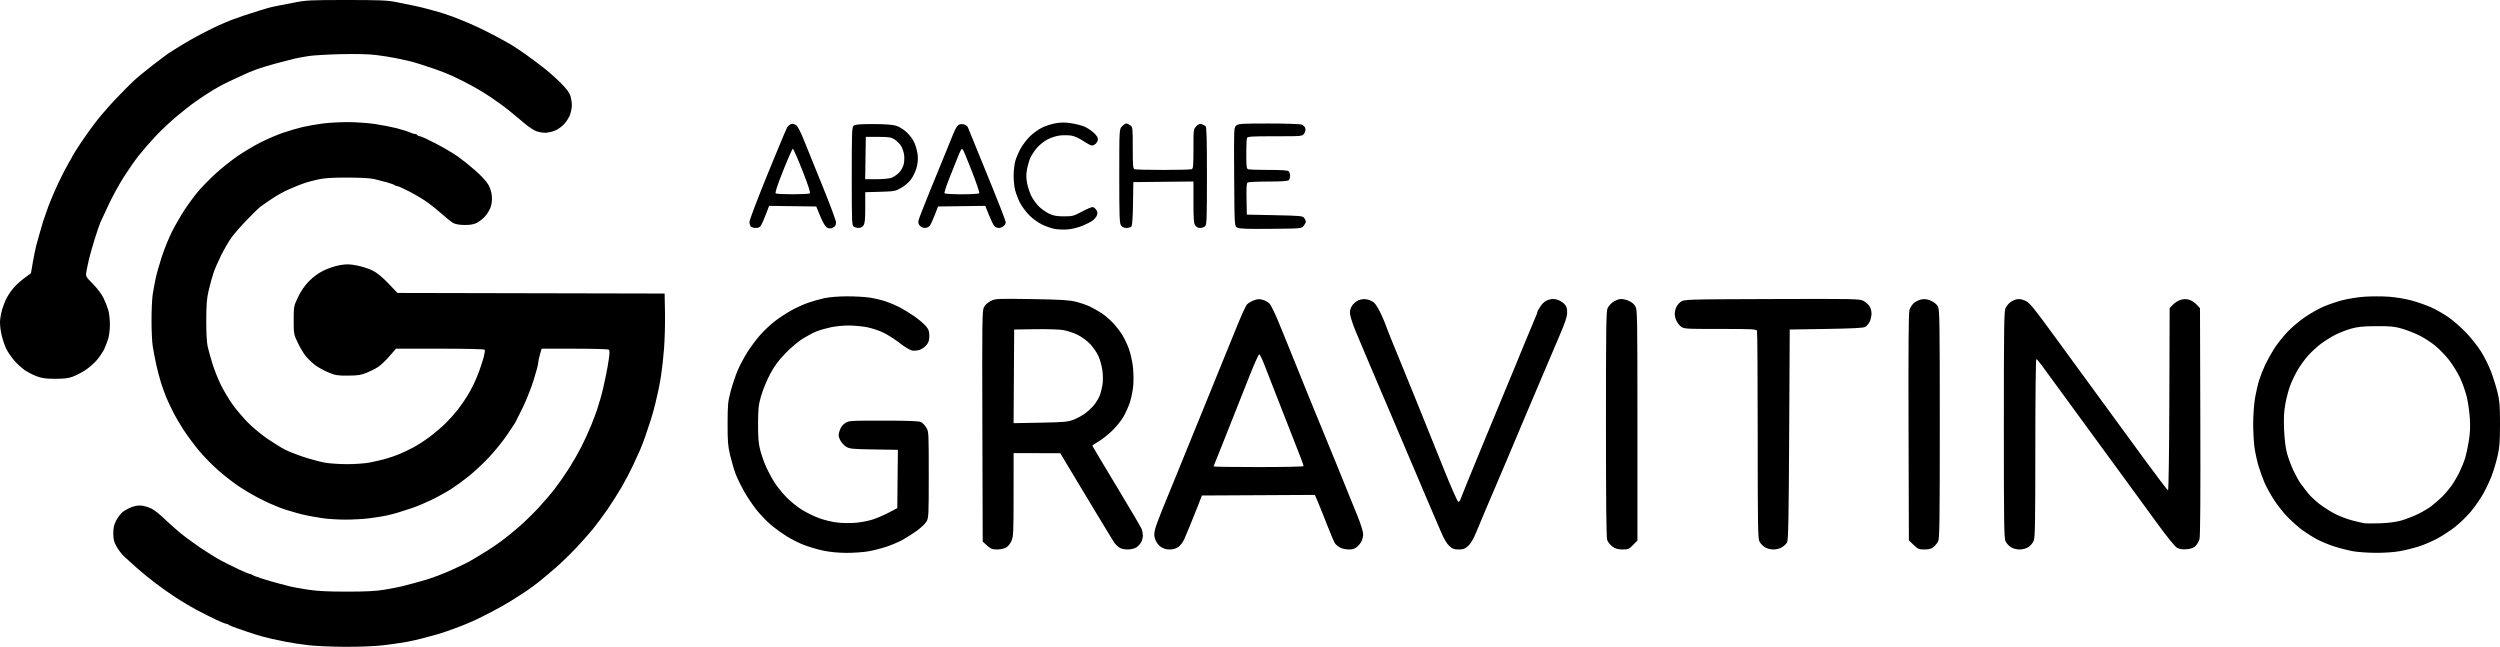 <svg width="831" height="215" viewBox="0 0 831 215" fill="none" xmlns="http://www.w3.org/2000/svg">
<path d="M102.481 214.471C100.221 214.205 96.942 213.704 95.196 213.359C93.449 213.014 91.347 212.581 90.525 212.397C89.703 212.214 88.19 211.837 87.163 211.56C86.135 211.283 83.866 210.572 82.119 209.98C80.372 209.388 78.316 208.671 77.549 208.386C76.782 208.101 76.04 207.749 75.899 207.603C75.758 207.458 75.431 207.339 75.172 207.339C74.913 207.339 73.386 206.717 71.778 205.958C70.171 205.198 67.389 203.806 65.596 202.864C63.803 201.923 60.693 200.086 58.684 198.784C56.675 197.481 53.511 195.253 51.652 193.833C49.793 192.414 47.019 190.144 45.487 188.79C43.956 187.436 42.053 185.717 41.259 184.97C40.466 184.222 39.332 182.743 38.741 181.682C37.867 180.113 37.665 179.294 37.662 177.297C37.66 175.363 37.87 174.44 38.653 172.955C39.2 171.917 40.167 170.663 40.801 170.168C41.436 169.673 42.752 168.956 43.726 168.575C44.887 168.122 46.064 167.95 47.148 168.076C48.056 168.182 49.529 168.643 50.421 169.1C51.313 169.558 53.131 170.987 54.461 172.276C55.791 173.565 58.145 175.674 59.692 176.963C61.239 178.251 64.354 180.556 66.614 182.083C68.874 183.611 71.901 185.487 73.339 186.253C74.778 187.018 77.435 188.343 79.246 189.197C81.056 190.05 82.746 190.748 83.001 190.748C83.255 190.748 83.624 190.897 83.819 191.078C84.014 191.26 85.603 191.857 87.35 192.407C89.096 192.956 91.618 193.686 92.954 194.029C94.29 194.372 95.971 194.805 96.69 194.99C97.409 195.175 99.931 195.627 102.294 195.994C105.447 196.484 108.928 196.66 115.371 196.656C121.84 196.652 125.134 196.48 127.887 196.002C129.942 195.646 132.464 195.158 133.491 194.919C134.519 194.679 136.536 194.149 137.975 193.741C139.413 193.332 141.094 192.856 141.711 192.682C142.327 192.508 144.043 191.917 145.523 191.368C147.004 190.819 149.358 189.832 150.754 189.175C152.15 188.518 153.881 187.7 154.601 187.358C155.32 187.016 156.749 186.228 157.776 185.607C158.804 184.986 160.653 183.858 161.886 183.101C163.119 182.344 165.305 180.854 166.743 179.791C168.181 178.727 170.787 176.613 172.534 175.093C174.281 173.573 177.146 170.787 178.901 168.903C180.656 167.019 183.161 164.088 184.468 162.39C185.774 160.693 187.888 157.654 189.165 155.639C190.442 153.623 192.281 150.411 193.253 148.501C194.225 146.591 195.69 143.379 196.509 141.363C197.327 139.347 198.238 136.917 198.532 135.962C198.827 135.007 199.302 133.444 199.588 132.489C199.875 131.534 200.283 129.972 200.495 129.017C200.707 128.062 201.138 126.065 201.453 124.58C201.767 123.094 202.192 120.67 202.398 119.193C202.681 117.154 202.661 116.434 202.317 116.208C202.067 116.045 196.952 115.908 190.949 115.905L180.035 115.899L179.46 117.898C179.144 118.998 178.886 120.272 178.886 120.731C178.886 121.19 178.213 123.705 177.39 126.32C176.567 128.935 174.961 132.999 173.82 135.351C172.679 137.703 171.544 139.983 171.299 140.419C171.054 140.854 169.707 142.878 168.307 144.916C166.907 146.954 164.217 150.246 162.329 152.231C160.441 154.216 157.468 156.98 155.721 158.373C153.975 159.766 151.285 161.708 149.743 162.688C148.202 163.669 145.344 165.24 143.392 166.181C141.44 167.121 138.582 168.322 137.041 168.849C135.499 169.377 133.314 170.081 132.184 170.413C131.053 170.746 129.288 171.195 128.261 171.413C127.233 171.63 124.795 172.015 122.843 172.268C120.891 172.521 117.276 172.725 114.81 172.721C112.345 172.717 108.982 172.511 107.338 172.263C105.694 172.015 103.424 171.625 102.294 171.398C101.164 171.17 99.399 170.738 98.371 170.438C97.344 170.138 95.915 169.713 95.196 169.494C94.476 169.275 93.215 168.822 92.394 168.488C91.572 168.153 90.311 167.624 89.591 167.31C88.872 166.997 86.964 166.055 85.35 165.217C83.737 164.38 81.047 162.78 79.372 161.661C77.698 160.543 74.68 158.194 72.665 156.441C70.65 154.688 67.708 151.691 66.127 149.78C64.545 147.869 62.27 144.808 61.07 142.978C59.871 141.148 58.236 138.343 57.438 136.745C56.64 135.147 55.63 132.972 55.193 131.911C54.755 130.85 53.999 128.734 53.512 127.209C53.025 125.683 52.298 122.906 51.897 121.035C51.496 119.165 50.986 116.487 50.765 115.083C50.543 113.679 50.362 109.793 50.362 106.446C50.362 103.1 50.545 99.213 50.768 97.81C50.992 96.406 51.428 94.042 51.739 92.557C52.049 91.071 52.982 87.779 53.811 85.242C54.641 82.704 56.163 78.971 57.194 76.947C58.224 74.922 60.057 71.743 61.267 69.882C62.477 68.021 64.477 65.287 65.71 63.807C66.944 62.327 69.579 59.622 71.565 57.795C73.552 55.969 76.927 53.281 79.067 51.822C81.206 50.362 84.67 48.307 86.763 47.254C88.857 46.2 92.139 44.8 94.056 44.142C95.974 43.484 98.906 42.626 100.572 42.234C102.239 41.842 105.283 41.308 107.338 41.047C109.393 40.785 113.179 40.58 115.751 40.59C118.324 40.6 122.275 40.877 124.531 41.204C126.788 41.532 130.063 42.165 131.81 42.611C133.557 43.057 135.515 43.669 136.163 43.972C136.811 44.274 137.599 44.522 137.916 44.522C138.232 44.522 138.595 44.695 138.722 44.908C138.849 45.12 139.245 45.294 139.602 45.294C139.958 45.294 142.344 46.389 144.904 47.728C147.463 49.068 150.734 50.996 152.172 52.013C153.61 53.031 156.249 55.143 158.035 56.706C159.879 58.32 161.725 60.328 162.305 61.351C162.955 62.496 163.389 63.91 163.495 65.229C163.605 66.607 163.452 67.872 163.039 68.988C162.697 69.914 161.834 71.29 161.122 72.047C160.41 72.805 159.198 73.736 158.428 74.116C157.472 74.59 156.201 74.801 154.414 74.784C152.774 74.769 151.38 74.53 150.678 74.143C150.061 73.803 148.464 72.541 147.128 71.338C145.793 70.135 143.607 68.358 142.271 67.389C140.936 66.419 138.225 64.784 136.248 63.755C134.272 62.726 132.414 61.884 132.12 61.884C131.826 61.884 131.426 61.739 131.231 61.563C131.036 61.387 129.867 60.96 128.634 60.614C127.401 60.269 125.468 59.77 124.338 59.507C123.105 59.219 119.516 59.026 115.371 59.025C110.277 59.023 107.722 59.192 105.657 59.666C104.116 60.02 102.266 60.505 101.547 60.743C100.828 60.981 99.903 61.317 99.492 61.49C99.081 61.663 97.82 62.186 96.69 62.653C95.56 63.119 93.879 63.941 92.954 64.479C92.029 65.017 90.352 66.078 89.226 66.836C88.101 67.594 86.84 68.482 86.424 68.809C86.008 69.136 84.06 71.054 82.093 73.071C80.127 75.088 77.796 77.755 76.914 78.998C76.032 80.242 74.514 82.846 73.54 84.786C72.567 86.725 71.403 89.414 70.955 90.76C70.507 92.105 69.789 94.71 69.36 96.547C68.733 99.234 68.576 101.17 68.561 106.446C68.549 110.444 68.726 113.834 69.015 115.127C69.275 116.294 69.989 118.868 70.6 120.847C71.212 122.826 72.472 126.001 73.401 127.903C74.329 129.805 76.074 132.733 77.278 134.41C78.482 136.087 80.752 138.773 82.323 140.379C83.893 141.985 86.801 144.414 88.786 145.777C90.77 147.14 93.426 148.783 94.687 149.428C95.948 150.074 98.807 151.199 101.038 151.929C103.27 152.659 106.357 153.488 107.899 153.772C109.44 154.056 112.802 154.288 115.371 154.288C117.939 154.288 121.302 154.047 122.843 153.753C124.384 153.458 126.738 152.913 128.074 152.541C129.409 152.169 131.427 151.486 132.557 151.023C133.687 150.56 135.789 149.565 137.227 148.812C138.666 148.06 141.188 146.435 142.832 145.202C144.476 143.969 146.848 141.95 148.104 140.715C149.36 139.48 151.163 137.47 152.11 136.249C153.058 135.028 154.431 133.063 155.161 131.884C155.892 130.704 156.92 128.839 157.447 127.738C157.973 126.638 158.819 124.609 159.327 123.23C159.836 121.85 160.495 119.796 160.792 118.665C161.089 117.533 161.237 116.448 161.12 116.253C160.997 116.048 154.756 115.899 146.266 115.899L131.623 115.899L129.431 118.431C128.225 119.823 126.544 121.415 125.695 121.969C124.846 122.523 123.142 123.392 121.909 123.901C120.071 124.659 118.961 124.831 115.744 124.858C112.28 124.888 111.516 124.765 109.206 123.814C107.768 123.222 105.795 122.14 104.821 121.411C103.848 120.682 102.449 119.36 101.712 118.474C100.975 117.588 99.753 115.561 98.998 113.97C97.647 111.125 97.624 110.998 97.624 106.446C97.624 101.864 97.639 101.785 99.052 98.798C100.007 96.781 101.205 95.031 102.668 93.521C104.127 92.015 105.767 90.815 107.591 89.921C109.105 89.178 111.525 88.377 113.008 88.126C115.211 87.755 116.222 87.778 118.676 88.255C120.318 88.576 122.643 89.324 123.841 89.92C125.302 90.646 127.024 92.051 129.073 94.189L132.127 97.376L176.522 97.474L220.917 97.572L221.042 103.938C221.11 107.44 220.967 112.822 220.724 115.899C220.48 118.976 220.042 122.969 219.749 124.773C219.456 126.577 219.063 128.747 218.875 129.596C218.687 130.444 218.251 132.354 217.905 133.84C217.559 135.325 216.866 137.843 216.365 139.434C215.864 141.026 215.025 143.543 214.502 145.028C213.978 146.514 213.214 148.51 212.803 149.465C212.393 150.42 211.3 152.814 210.374 154.785C209.448 156.755 207.76 159.967 206.622 161.922C205.484 163.877 203.375 167.196 201.937 169.297C200.498 171.398 198.312 174.35 197.08 175.856C195.848 177.363 193.31 180.216 191.44 182.197C189.569 184.179 186.61 187.049 184.863 188.576C183.117 190.102 180.595 192.223 179.259 193.288C177.923 194.352 175.906 195.837 174.776 196.587C173.646 197.337 171.46 198.739 169.919 199.702C168.378 200.665 165.435 202.324 163.38 203.388C161.326 204.452 158.804 205.712 157.776 206.188C156.749 206.664 154.815 207.484 153.48 208.008C152.144 208.533 149.79 209.395 148.249 209.924C146.708 210.452 144.858 211.021 144.139 211.188C143.42 211.355 141.823 211.78 140.59 212.131C139.357 212.483 136.919 213.035 135.172 213.358C133.426 213.681 129.895 214.192 127.327 214.493C124.55 214.818 119.399 215.023 114.624 214.998C110.206 214.975 104.741 214.738 102.481 214.471ZM273.451 182.988C271.521 182.57 268.651 181.714 267.075 181.086C265.498 180.458 263.042 179.224 261.617 178.343C260.192 177.462 257.952 175.866 256.64 174.796C255.328 173.726 253.167 171.538 251.839 169.935C250.51 168.332 248.538 165.458 247.456 163.548C246.373 161.638 245.058 158.947 244.534 157.568C244.009 156.188 243.188 153.41 242.71 151.395C241.959 148.23 241.842 146.781 241.854 140.784C241.866 134.442 241.955 133.51 242.884 130.033C243.443 127.939 244.47 124.868 245.167 123.208C245.863 121.548 247.351 118.747 248.472 116.983C249.593 115.22 251.545 112.621 252.809 111.207C254.073 109.794 256.241 107.77 257.627 106.71C259.013 105.649 261.427 104.068 262.991 103.197C264.556 102.326 267.06 101.184 268.556 100.658C270.052 100.133 272.539 99.433 274.082 99.104C275.738 98.751 278.819 98.503 281.595 98.5C284.183 98.497 287.561 98.688 289.102 98.925C290.643 99.162 292.997 99.717 294.333 100.158C295.669 100.599 297.77 101.481 299.003 102.117C300.236 102.754 302.432 104.101 303.883 105.112C305.334 106.123 307.057 107.581 307.713 108.351C308.704 109.518 308.904 110.068 308.904 111.639C308.904 113.094 308.688 113.79 307.958 114.686C307.437 115.325 306.417 116.05 305.692 116.297C304.966 116.545 303.82 116.64 303.145 116.509C302.471 116.379 300.675 115.294 299.153 114.099C297.632 112.904 295.184 111.332 293.713 110.607C292.242 109.881 289.721 109.045 288.109 108.749C286.498 108.452 283.785 108.203 282.081 108.196C280.377 108.189 277.706 108.455 276.145 108.788C274.584 109.121 272.448 109.739 271.397 110.162C270.347 110.585 268.311 111.654 266.872 112.538C265.412 113.435 262.853 115.597 261.079 117.433C258.683 119.914 257.425 121.622 255.962 124.387C254.895 126.403 253.568 129.615 253.013 131.525C252.12 134.601 252.002 135.658 251.979 140.784C251.961 145.056 252.123 147.264 252.598 149.217C252.953 150.671 253.767 153.102 254.409 154.618C255.05 156.134 256.332 158.59 257.257 160.076C258.182 161.561 260.052 163.905 261.412 165.284C262.772 166.663 265.072 168.53 266.523 169.432C267.973 170.334 270.511 171.581 272.161 172.203C273.825 172.83 276.584 173.496 278.352 173.696C280.125 173.898 282.93 173.922 284.668 173.752C286.388 173.584 288.887 173.084 290.223 172.642C291.559 172.2 293.913 171.177 295.454 170.37L298.256 168.902L298.356 159.211L298.455 149.52L290.51 149.396C283.335 149.285 282.437 149.197 281.256 148.49C280.537 148.06 279.639 147.059 279.261 146.266C278.648 144.979 278.628 144.648 279.074 143.201C279.408 142.119 279.998 141.286 280.845 140.7C282.098 139.831 282.263 139.82 293.623 139.82C301.625 139.82 305.425 139.958 306.093 140.272C306.622 140.521 307.428 141.345 307.886 142.105C308.706 143.467 308.717 143.674 308.717 157.761C308.717 171.409 308.684 172.095 307.959 173.368C307.542 174.101 306.029 175.528 304.597 176.539C303.164 177.55 301.067 178.88 299.937 179.493C298.807 180.107 296.545 181.073 294.91 181.639C293.275 182.206 290.521 182.925 288.79 183.237C287.058 183.548 283.688 183.791 281.301 183.776C278.513 183.759 275.704 183.477 273.451 182.988ZM781.902 183.195C780.361 182.907 777.673 182.213 775.93 181.653C774.186 181.094 771.664 180.061 770.326 179.359C768.987 178.656 766.81 177.298 765.487 176.341C764.166 175.384 761.923 173.416 760.504 171.968C759.086 170.52 757.015 167.927 755.903 166.206C754.791 164.485 753.395 161.967 752.802 160.611C752.209 159.256 751.296 156.744 750.774 155.031C750.252 153.318 749.625 150.453 749.381 148.665C749.138 146.877 748.948 143.244 748.959 140.591C748.97 137.939 749.246 134.206 749.572 132.296C749.897 130.387 750.519 127.695 750.953 126.316C751.387 124.937 752.31 122.613 753.003 121.153C753.696 119.692 755.057 117.262 756.028 115.751C756.999 114.241 758.972 111.769 760.414 110.258C761.855 108.746 764.492 106.531 766.273 105.335C768.054 104.138 770.702 102.636 772.158 101.996C773.614 101.356 776.37 100.403 778.282 99.877C780.216 99.346 783.573 98.793 785.847 98.633C788.095 98.474 791.758 98.47 793.987 98.623C796.31 98.783 799.58 99.325 801.646 99.893C803.63 100.438 806.523 101.45 808.075 102.143C809.627 102.836 812.149 104.261 813.679 105.31C815.209 106.359 817.819 108.607 819.478 110.304C821.138 112.002 823.444 114.877 824.603 116.693C825.761 118.509 827.308 121.596 828.04 123.552C828.771 125.509 829.738 128.624 830.188 130.475C830.886 133.341 831.006 134.897 831 140.977C830.994 146.964 830.861 148.688 830.175 151.666C829.725 153.619 828.839 156.571 828.206 158.225C827.573 159.879 826.308 162.556 825.395 164.172C824.481 165.789 822.66 168.411 821.347 170C820.035 171.588 817.642 173.913 816.03 175.167C814.418 176.421 811.754 178.164 810.11 179.042C808.466 179.92 805.755 181.08 804.085 181.621C802.415 182.161 799.557 182.873 797.733 183.202C795.754 183.56 792.46 183.785 789.561 183.761C786.889 183.738 783.443 183.484 781.902 183.195ZM798.154 173.03C799.592 172.615 802.03 171.682 803.571 170.955C805.113 170.228 807.214 168.981 808.242 168.185C809.269 167.388 810.842 166.019 811.737 165.142C812.632 164.265 814.022 162.639 814.827 161.529C815.631 160.418 816.853 158.335 817.542 156.899C818.231 155.463 819.065 153.42 819.394 152.359C819.723 151.298 820.269 148.781 820.606 146.765C821.045 144.136 821.154 142.008 820.99 139.241C820.865 137.119 820.418 133.907 819.998 132.103C819.577 130.3 818.568 127.402 817.754 125.664C816.94 123.926 815.273 121.218 814.048 119.645C812.823 118.073 810.69 115.885 809.307 114.782C807.924 113.68 805.572 112.18 804.081 111.449C802.589 110.718 800.057 109.73 798.454 109.253C795.981 108.518 794.688 108.391 789.934 108.417C785.478 108.441 783.746 108.612 781.474 109.253C779.904 109.696 777.55 110.612 776.244 111.288C774.938 111.964 772.848 113.265 771.601 114.178C770.354 115.092 768.383 116.899 767.222 118.194C766.061 119.489 764.426 121.76 763.588 123.241C762.751 124.721 761.662 127.039 761.17 128.391C760.677 129.743 759.993 132.39 759.649 134.274C759.179 136.857 759.075 138.929 759.227 142.714C759.357 145.963 759.695 148.744 760.188 150.612C760.605 152.197 761.57 154.801 762.331 156.399C763.092 157.997 764.148 159.912 764.676 160.654C765.205 161.397 766.305 162.839 767.121 163.859C767.937 164.879 769.705 166.552 771.05 167.576C772.395 168.6 774.691 170.056 776.153 170.812C777.615 171.567 780.137 172.531 781.757 172.953C783.378 173.375 785.208 173.805 785.825 173.908C786.441 174.012 788.879 174.026 791.242 173.94C793.924 173.842 796.522 173.5 798.154 173.03ZM328.114 181.34L326.651 180.034L326.539 141.697C326.436 106.256 326.475 103.265 327.061 102.113C327.448 101.351 328.33 100.548 329.325 100.051C330.905 99.261 331.323 99.241 342.814 99.416C352.213 99.558 355.253 99.733 357.474 100.259C359.015 100.624 361.201 101.372 362.331 101.922C363.461 102.472 365.239 103.484 366.282 104.17C367.325 104.857 369.006 106.311 370.018 107.401C371.03 108.49 372.401 110.269 373.063 111.354C373.726 112.438 374.693 114.472 375.211 115.873C375.73 117.275 376.335 119.894 376.555 121.693C376.776 123.493 376.842 126.355 376.703 128.052C376.564 129.75 376.055 132.319 375.572 133.76C375.089 135.202 374.097 137.397 373.367 138.638C372.637 139.878 370.967 141.931 369.654 143.198C368.342 144.466 366.326 146.06 365.173 146.741C364.021 147.422 363.078 148.05 363.078 148.136C363.078 148.223 366.697 154.287 371.12 161.612C375.544 168.937 379.326 175.376 379.527 175.92C379.727 176.464 379.891 177.435 379.891 178.078C379.891 178.721 379.616 179.728 379.28 180.316C378.944 180.903 378.203 181.668 377.634 182.015C377.058 182.367 375.794 182.646 374.779 182.646C373.674 182.646 372.595 182.388 372.035 181.989C371.527 181.627 370.902 181.063 370.646 180.735C370.39 180.407 369.139 178.402 367.867 176.28C366.594 174.158 364.862 171.293 364.016 169.914C363.171 168.535 360.218 163.634 357.455 159.024L352.43 150.642L344.678 150.632L336.925 150.623L336.917 164.416C336.909 177.131 336.853 178.335 336.199 179.823C335.774 180.791 335.036 181.68 334.358 182.042C333.735 182.374 332.405 182.646 331.402 182.646C329.866 182.646 329.346 182.44 328.114 181.34ZM356.85 139.51C358.048 139.055 359.849 138.061 360.852 137.3C361.855 136.54 363.188 135.249 363.816 134.431C364.443 133.613 365.22 132.294 365.541 131.5C365.862 130.706 366.276 129.1 366.46 127.931C366.667 126.619 366.653 124.761 366.424 123.071C366.219 121.567 365.604 119.383 365.055 118.219C364.506 117.054 363.247 115.265 362.257 114.242C361.248 113.2 359.404 111.874 358.064 111.227C356.749 110.591 354.607 109.901 353.304 109.693C352.002 109.486 347.825 109.365 344.024 109.424L337.112 109.533L337.014 125.098L336.917 140.663L345.794 140.5C353.708 140.355 354.908 140.248 356.85 139.51ZM385.844 181.772C385.122 181.27 384.355 180.267 384.042 179.416C383.612 178.25 383.58 177.554 383.891 176.143C384.108 175.157 385.328 171.833 386.601 168.757C387.874 165.68 389.724 161.165 390.711 158.725C391.699 156.285 393.605 151.597 394.947 148.308C396.29 145.019 398.306 140.071 399.428 137.312C400.55 134.553 403.162 128.129 405.231 123.037C407.301 117.944 410.081 111.117 411.409 107.865C412.737 104.613 414.111 101.625 414.463 101.223C414.815 100.822 415.813 100.213 416.682 99.871C417.945 99.373 418.559 99.33 419.743 99.66C420.558 99.886 421.578 100.464 422.011 100.944C422.443 101.424 423.651 103.846 424.694 106.326C425.738 108.806 427.159 112.279 427.852 114.042C428.546 115.806 431.833 123.934 435.157 132.103C438.481 140.273 441.683 148.086 442.273 149.465C442.864 150.845 444.108 153.883 445.038 156.217C445.969 158.552 447.338 161.937 448.081 163.741C448.825 165.545 450.262 169.083 451.276 171.604C452.29 174.125 453.12 176.782 453.12 177.507C453.12 178.233 452.871 179.323 452.567 179.93C452.263 180.538 451.567 181.397 451.022 181.84C450.352 182.384 449.488 182.646 448.362 182.646C447.445 182.646 446.165 182.38 445.517 182.055C444.869 181.729 444.075 181.078 443.752 180.608C443.429 180.137 442.223 177.322 441.073 174.351C439.922 171.38 438.549 167.949 438.021 166.727L437.061 164.505L418.287 164.605L399.513 164.705L398.091 168.371C397.308 170.387 396.16 173.251 395.539 174.737C394.918 176.222 394.074 178.223 393.664 179.184C393.251 180.15 392.377 181.313 391.706 181.788C390.89 182.365 389.937 182.646 388.796 182.646C387.652 182.646 386.691 182.361 385.844 181.772ZM433.318 154.94C433.318 154.768 432.918 153.596 432.429 152.336C431.94 151.075 429.227 144.141 426.4 136.926C423.573 129.711 420.736 122.452 420.096 120.794C419.457 119.136 418.766 117.781 418.56 117.783C418.355 117.785 416.961 120.878 415.464 124.656C413.967 128.434 411.637 134.303 410.287 137.698C408.936 141.093 407.112 145.694 406.232 147.922C405.352 150.15 404.361 152.619 404.03 153.408C403.7 154.197 403.429 154.935 403.429 155.047C403.429 155.16 410.154 155.253 418.373 155.253C426.593 155.253 433.318 155.112 433.318 154.94ZM481.753 181.484C480.888 180.7 479.955 179.097 478.888 176.564C478.018 174.498 476.843 171.766 476.277 170.493C475.712 169.219 474.376 166.094 473.308 163.548C472.24 161.001 471.141 158.397 470.867 157.761C470.592 157.124 469.444 154.433 468.314 151.78C467.185 149.128 464.379 142.53 462.079 137.119C459.779 131.708 456.671 124.416 455.173 120.915C453.675 117.413 451.669 112.659 450.716 110.35C449.762 108.041 448.895 105.437 448.789 104.563C448.644 103.372 448.789 102.654 449.371 101.697C449.798 100.994 450.753 100.158 451.494 99.838C452.373 99.459 453.34 99.344 454.277 99.508C455.067 99.646 456.16 100.121 456.705 100.564C457.251 101.008 458.349 102.813 459.145 104.575C459.941 106.338 460.592 107.882 460.592 108.006C460.592 108.13 461.773 111.129 463.217 114.67C464.661 118.21 466.166 121.889 466.562 122.844C466.958 123.799 468.618 127.879 470.251 131.91C471.884 135.942 473.88 140.891 474.688 142.906C475.496 144.922 477.993 151.127 480.237 156.694C482.481 162.261 484.515 166.818 484.758 166.821C485.001 166.825 485.319 166.437 485.465 165.959C485.61 165.482 488.916 157.365 492.812 147.922C496.707 138.479 500.476 129.364 501.187 127.666C501.899 125.969 502.802 123.799 503.195 122.844C503.587 121.889 505.188 117.982 506.752 114.163C508.316 110.343 509.918 106.512 510.313 105.649C510.707 104.786 511.03 103.901 511.03 103.682C511.03 103.462 511.53 102.57 512.14 101.7C512.916 100.594 513.703 99.978 514.755 99.652C515.9 99.298 516.602 99.292 517.684 99.627C518.467 99.869 519.518 100.518 520.019 101.069C520.721 101.841 520.929 102.486 520.922 103.873C520.915 105.249 520.307 107.088 518.348 111.655C516.938 114.944 514.87 119.805 513.754 122.458C512.638 125.11 511.478 127.841 511.177 128.525C510.876 129.21 509.145 133.29 507.331 137.592C505.516 141.894 502.596 148.817 500.841 152.977C499.085 157.136 497.291 161.351 496.854 162.343C496.416 163.335 495.125 166.356 493.985 169.056C492.845 171.756 491.323 175.393 490.603 177.139C489.753 179.199 488.842 180.721 488.006 181.479C486.946 182.44 486.394 182.646 484.877 182.646C483.361 182.646 482.808 182.44 481.753 181.484ZM536.004 181.697C535.26 181.175 534.465 180.194 534.236 179.517C533.942 178.647 533.821 167.335 533.821 140.901C533.821 108.592 533.896 103.364 534.376 102.406C534.681 101.797 535.423 100.936 536.025 100.493C536.628 100.05 537.642 99.58 538.28 99.449C539.001 99.3 540.083 99.463 541.145 99.882C542.243 100.315 543.105 100.986 543.565 101.764C544.255 102.934 544.279 104.245 544.281 141.312V179.65L542.83 181.148C541.504 182.517 541.207 182.646 539.367 182.646C537.846 182.646 537.026 182.415 536.003 181.697H536.004ZM586.612 181.89C585.954 181.476 585.156 180.617 584.837 179.982C584.328 178.964 584.259 174.755 584.259 144.693C584.259 125.92 584.157 110.286 584.032 109.95C583.832 109.411 582.397 109.34 571.731 109.34C559.658 109.34 559.658 109.34 558.515 108.347C557.886 107.801 557.174 106.672 556.933 105.839C556.595 104.676 556.596 103.97 556.936 102.8C557.212 101.85 557.832 100.943 558.583 100.389C559.787 99.501 559.787 99.501 588.929 99.401C616.134 99.306 618.156 99.345 619.352 99.979C620.057 100.353 620.962 101.123 621.365 101.689C621.792 102.292 622.096 103.339 622.096 104.211C622.096 105.031 621.819 106.255 621.481 106.931C621.142 107.607 620.489 108.382 620.029 108.653C619.416 109.015 615.935 109.199 607.049 109.34L594.907 109.533L594.72 144.45C594.571 172.301 594.434 179.546 594.042 180.255C593.773 180.744 593.016 181.481 592.361 181.894C591.648 182.343 590.497 182.643 589.49 182.643C588.48 182.643 587.331 182.342 586.612 181.89ZM636.084 181.131L634.51 179.615L634.399 142.066C634.323 116.308 634.413 104.072 634.686 103.099C634.905 102.319 635.58 101.25 636.185 100.724C636.791 100.197 637.953 99.65 638.769 99.508C639.859 99.318 640.696 99.453 641.931 100.017C642.991 100.501 643.827 101.216 644.198 101.956C644.72 102.998 644.785 107.328 644.785 140.977C644.785 173.639 644.709 178.978 644.232 179.93C643.928 180.538 643.232 181.397 642.687 181.84C641.959 182.432 641.158 182.646 639.676 182.646C637.843 182.646 637.512 182.507 636.084 181.131ZM668.434 181.89C667.776 181.476 666.978 180.617 666.659 179.982C666.149 178.962 666.081 174.412 666.081 141.17C666.081 108.679 666.157 103.363 666.634 102.41C666.938 101.803 667.627 100.948 668.166 100.51C668.705 100.073 669.7 99.607 670.377 99.476C671.207 99.315 672.139 99.481 673.235 99.983C674.667 100.639 675.848 102.082 683.138 112.075C687.691 118.316 694.401 127.502 698.05 132.489C701.699 137.476 708.201 146.374 712.499 152.263C716.797 158.151 720.466 162.969 720.652 162.969C720.849 162.969 721.031 150.384 721.089 132.707L721.189 102.446L722.292 101.257C722.899 100.603 724.069 99.88 724.893 99.651C725.961 99.355 726.774 99.354 727.728 99.649C728.464 99.877 729.564 100.599 730.171 101.254L731.277 102.446L731.389 140.135C731.464 165.265 731.372 178.281 731.115 179.197C730.903 179.952 730.307 180.98 729.791 181.48C729.121 182.13 728.285 182.438 726.857 182.56C725.479 182.678 724.501 182.539 723.699 182.111C722.96 181.716 720.47 178.652 716.847 173.677C713.716 169.379 707.602 161.002 703.259 155.06C698.917 149.118 691.934 139.569 687.742 133.84C683.551 128.11 679.46 122.511 678.651 121.397C677.843 120.283 677.038 119.371 676.862 119.371C676.686 119.371 676.542 132.659 676.542 148.899C676.542 173.725 676.456 178.639 676.004 179.757C675.708 180.488 674.91 181.436 674.229 181.865C673.473 182.341 672.34 182.643 671.311 182.643C670.302 182.643 669.153 182.342 668.434 181.89ZM12.062 125.028C10.827 124.553 9.041 123.614 8.094 122.942C7.147 122.269 5.628 120.863 4.718 119.818C3.808 118.774 2.624 117.042 2.085 115.971C1.547 114.899 0.819 112.689 0.468 111.059C0.068 109.201 -0.089 107.38 0.049 106.181C0.17 105.129 0.469 103.63 0.714 102.849C0.959 102.069 1.455 100.728 1.815 99.87C2.176 99.012 3.152 97.419 3.985 96.331C4.818 95.243 6.576 93.559 7.892 92.589L10.286 90.826L10.936 87.061C11.293 84.991 11.801 82.516 12.065 81.561C12.329 80.606 12.833 78.783 13.187 77.51C13.54 76.236 14.061 74.455 14.346 73.55C14.63 72.646 15.386 70.475 16.025 68.727C16.664 66.979 18.108 63.576 19.233 61.165C20.359 58.754 21.938 55.669 22.744 54.31C23.549 52.951 24.209 51.772 24.209 51.691C24.209 51.61 25.326 49.833 26.691 47.743C28.056 45.653 30.452 42.309 32.015 40.311C33.578 38.313 36.538 34.917 38.593 32.765C40.648 30.613 43.254 27.982 44.384 26.919C45.514 25.856 48.456 23.436 50.922 21.54C53.388 19.644 55.742 17.878 56.153 17.615C56.564 17.352 58.413 16.2 60.263 15.055C62.112 13.909 65.306 12.107 67.361 11.049C69.416 9.991 71.77 8.831 72.592 8.471C73.414 8.111 74.422 7.676 74.834 7.505C75.245 7.333 76.066 6.991 76.659 6.744C77.252 6.497 79.185 5.804 80.955 5.204C82.726 4.605 84.93 3.897 85.855 3.632C86.78 3.366 88.041 2.983 88.657 2.781C89.274 2.579 90.535 2.271 91.459 2.096C92.384 1.921 95.158 1.378 97.624 0.889C101.775 0.066 103.077 -5.01283e-05 115.184 2.85688e-08C126.132 4.2469e-05 128.808 0.11 131.623 0.678C133.473 1.051 136.192 1.605 137.667 1.909C139.141 2.213 141.327 2.739 142.524 3.077C143.72 3.415 145.204 3.827 145.821 3.991C146.437 4.156 148.202 4.736 149.743 5.28C151.285 5.824 154.206 6.985 156.235 7.861C158.263 8.737 161.71 10.397 163.894 11.551C166.077 12.704 168.789 14.199 169.919 14.873C171.049 15.546 173.319 17.061 174.963 18.239C176.606 19.418 179.271 21.413 180.885 22.674C182.498 23.935 185.031 26.198 186.513 27.703C188.45 29.67 189.332 30.886 189.651 32.027C189.895 32.901 190.094 34.215 190.094 34.949C190.094 35.682 189.835 37.067 189.518 38.027C189.202 38.986 188.261 40.482 187.428 41.351C186.569 42.247 185.172 43.192 184.201 43.533C183.259 43.865 181.908 44.136 181.197 44.136C180.487 44.136 179.263 43.937 178.477 43.694C177.691 43.45 175.981 42.365 174.678 41.282C173.374 40.199 171.113 38.32 169.652 37.105C168.19 35.891 165.341 33.789 163.32 32.435C161.298 31.08 158.131 29.175 156.282 28.201C154.432 27.227 151.743 25.882 150.305 25.212C148.867 24.543 146.176 23.49 144.327 22.874C142.477 22.258 140.207 21.511 139.282 21.215C138.358 20.918 136.844 20.491 135.92 20.265C134.995 20.04 132.977 19.602 131.436 19.293C129.895 18.984 126.953 18.525 124.898 18.273C122.569 17.988 118.207 17.886 113.316 18.003C109.001 18.106 104.209 18.383 102.668 18.619C101.127 18.855 99.025 19.241 97.998 19.477C96.97 19.713 94.196 20.428 91.833 21.067C89.47 21.705 86.612 22.568 85.482 22.985C84.351 23.401 83.09 23.894 82.679 24.08C82.269 24.265 81.092 24.797 80.064 25.261C79.037 25.725 77.104 26.62 75.77 27.25C74.435 27.879 72.166 29.113 70.726 29.991C69.286 30.869 66.763 32.529 65.12 33.68C63.476 34.83 60.449 37.2 58.394 38.945C56.34 40.691 53.221 43.658 51.464 45.539C49.707 47.42 47.239 50.276 45.979 51.885C44.72 53.494 42.491 56.706 41.026 59.023C39.56 61.339 37.342 65.404 36.097 68.057C34.852 70.71 33.605 73.401 33.326 74.037C33.047 74.674 32.237 77.05 31.526 79.317C30.815 81.585 29.97 84.536 29.649 85.876C29.327 87.216 28.922 89.116 28.748 90.098C28.432 91.884 28.432 91.884 30.919 94.416C32.391 95.915 33.828 97.837 34.44 99.128C35.008 100.326 35.711 102.116 36.001 103.105C36.292 104.094 36.53 106.205 36.53 107.797C36.53 109.388 36.3 111.472 36.019 112.426C35.739 113.381 35.152 114.947 34.715 115.906C34.279 116.865 33.156 118.553 32.221 119.657C31.286 120.761 29.507 122.31 28.267 123.1C27.027 123.891 25.151 124.851 24.098 125.234C22.697 125.743 21.125 125.925 18.245 125.91C15.122 125.894 13.843 125.712 12.062 125.028ZM350.858 76.147C349.789 75.99 347.809 75.328 346.46 74.676C344.964 73.953 343.222 72.681 341.998 71.417C340.893 70.276 339.527 68.402 338.962 67.253C338.396 66.104 337.709 64.295 337.434 63.234C337.159 62.173 336.932 59.991 336.93 58.385C336.926 56.779 337.185 54.561 337.503 53.456C337.821 52.351 338.649 50.445 339.344 49.221C340.039 47.996 341.418 46.211 342.409 45.254C343.4 44.298 345.153 43.039 346.305 42.457C347.457 41.875 349.533 41.205 350.918 40.968C352.801 40.646 354.147 40.651 356.247 40.988C357.792 41.236 359.759 41.76 360.619 42.153C361.479 42.546 362.804 43.431 363.564 44.12C364.386 44.865 364.946 45.724 364.946 46.238C364.946 46.714 364.639 47.39 364.263 47.742C363.887 48.093 363.305 48.38 362.968 48.38C362.632 48.38 361.329 47.694 360.073 46.856C358.721 45.953 357.099 45.225 356.098 45.07C355.168 44.926 353.48 44.907 352.348 45.028C351.215 45.148 349.365 45.729 348.237 46.319C347.109 46.908 345.508 48.177 344.68 49.139C343.851 50.101 342.856 51.617 342.468 52.508C342.081 53.4 341.585 55.129 341.366 56.35C341.074 57.979 341.086 59.191 341.41 60.89C341.653 62.165 342.262 64.045 342.764 65.067C343.265 66.089 344.357 67.629 345.189 68.489C346.022 69.349 347.571 70.47 348.633 70.98C350.173 71.721 351.18 71.908 353.624 71.911C356.47 71.915 356.891 71.806 359.575 70.372C361.163 69.523 362.765 68.829 363.135 68.829C363.505 68.829 364.069 69.239 364.387 69.741C364.805 70.399 364.871 70.91 364.624 71.574C364.435 72.08 363.8 72.856 363.213 73.299C362.625 73.742 361.051 74.546 359.716 75.085C358.38 75.624 356.278 76.148 355.045 76.249C353.813 76.35 351.928 76.304 350.858 76.147ZM274.902 75.644C274.345 75.352 273.569 74.048 272.681 71.915L271.316 68.636L263.49 68.534L255.664 68.432L254.582 71.235C253.988 72.776 253.269 74.428 252.986 74.905C252.621 75.521 252.114 75.773 251.246 75.773C250.573 75.773 249.82 75.565 249.574 75.31C249.327 75.056 249.125 74.356 249.125 73.754C249.125 73.153 251.829 66.026 255.133 57.916C258.438 49.807 261.375 42.794 261.662 42.333C261.948 41.871 262.531 41.379 262.957 41.24C263.411 41.091 264.092 41.228 264.598 41.571C265.163 41.953 266.119 43.802 267.359 46.908C268.401 49.521 271.198 56.434 273.574 62.27C275.949 68.105 277.893 73.336 277.893 73.894C277.894 74.451 277.684 75.075 277.427 75.28C277.17 75.486 276.69 75.752 276.359 75.873C276.029 75.994 275.374 75.891 274.902 75.644ZM269.169 64.289C269.468 64.092 268.73 61.789 266.741 56.716C265.169 52.707 263.729 49.44 263.54 49.456C263.352 49.471 261.9 52.752 260.314 56.745C258.326 61.75 257.562 64.094 257.854 64.289C258.088 64.445 260.633 64.573 263.51 64.573C266.386 64.573 268.933 64.445 269.169 64.289ZM411.275 75.669C410.341 75.172 410.341 75.172 410.239 58.786C410.138 42.466 410.14 42.397 410.934 41.725C411.649 41.119 412.761 41.049 421.753 41.049C427.265 41.049 432.192 41.213 432.701 41.413C433.211 41.613 433.74 42.142 433.877 42.59C434.028 43.08 433.889 43.777 433.527 44.348C432.927 45.294 432.927 45.294 423.822 45.294C415.864 45.294 414.689 45.37 414.49 45.904C414.366 46.239 414.264 48.651 414.264 51.264C414.264 55.239 414.36 56.052 414.855 56.248C415.18 56.377 418.256 56.482 421.692 56.482C426.052 56.482 428.073 56.622 428.386 56.945C428.633 57.2 428.835 57.86 428.835 58.411C428.835 58.963 428.633 59.623 428.386 59.877C428.073 60.201 426.017 60.342 421.568 60.346C418.064 60.349 414.982 60.493 414.719 60.666C414.361 60.901 414.267 62.274 414.346 66.158L414.45 71.336L423.728 71.529C432.362 71.709 433.042 71.774 433.535 72.471C433.827 72.883 434.065 73.428 434.065 73.682C434.065 73.937 433.744 74.555 433.352 75.055C432.638 75.966 432.638 75.966 422.423 76.067C414.661 76.143 411.984 76.047 411.275 75.669ZM283.778 75.357C283.172 74.992 283.124 73.779 283.124 58.632C283.124 43.905 283.185 42.249 283.743 41.772C284.209 41.373 285.799 41.242 290.188 41.242C294.065 41.242 296.615 41.422 297.809 41.781C298.897 42.107 300.31 42.975 301.401 43.988C302.498 45.007 303.522 46.433 304.028 47.65C304.485 48.746 304.949 50.543 305.059 51.644C305.187 52.929 305.041 54.422 304.65 55.81C304.315 57.001 303.49 58.724 302.816 59.64C302.135 60.567 300.687 61.817 299.55 62.46C297.624 63.549 297.228 63.622 292.558 63.752L287.608 63.889V68.974C287.608 72.951 287.481 74.245 287.026 74.916C286.665 75.449 286.064 75.769 285.438 75.762C284.885 75.755 284.138 75.573 283.778 75.357ZM296.239 59.131C296.937 58.891 298.058 58.159 298.73 57.505C299.408 56.845 300.132 55.626 300.356 54.764C300.579 53.91 300.66 52.449 300.537 51.517C300.413 50.585 299.967 49.247 299.545 48.542C299.124 47.838 298.161 46.867 297.405 46.385C296.199 45.615 295.533 45.507 291.913 45.498L287.795 45.486L287.693 52.528L287.591 59.569H291.28C293.309 59.569 295.54 59.372 296.239 59.131ZM305.742 75.017C305.265 74.474 305.153 73.959 305.341 73.185C305.485 72.593 307.123 68.376 308.982 63.813C310.841 59.251 313.075 53.782 313.947 51.66C314.819 49.538 316.079 46.443 316.747 44.784C317.625 42.605 318.21 41.669 318.851 41.417C319.377 41.211 320.098 41.21 320.622 41.415C321.108 41.606 321.596 41.992 321.707 42.274C321.818 42.555 323.539 46.779 325.532 51.66C327.525 56.54 329.54 61.488 330.009 62.656C330.479 63.823 331.638 66.732 332.586 69.121C333.534 71.511 334.31 73.697 334.31 73.981C334.31 74.264 334.002 74.784 333.627 75.135C333.251 75.486 332.52 75.773 332.003 75.773C331.486 75.773 330.803 75.47 330.485 75.098C330.168 74.727 329.368 73.074 328.708 71.425L327.509 68.428L319.659 68.532L311.809 68.636L310.7 71.529C310.089 73.121 309.326 74.727 309.002 75.098C308.679 75.47 307.962 75.773 307.409 75.773C306.857 75.773 306.106 75.433 305.742 75.017ZM325.521 64.214C325.643 64.01 324.541 60.755 323.072 56.98C321.604 53.205 320.256 49.954 320.077 49.756C319.898 49.558 319.653 49.498 319.532 49.622C319.412 49.747 318.803 51.124 318.179 52.683C317.556 54.242 316.303 57.395 315.395 59.689C314.488 61.983 313.843 64.023 313.962 64.222C314.081 64.422 316.677 64.585 319.739 64.585C322.889 64.585 325.395 64.424 325.521 64.214ZM372.627 74.916C372.124 74.174 372.045 71.957 372.045 58.501C372.045 42.944 372.045 42.943 372.962 41.996C373.466 41.476 374.102 41.049 374.373 41.049C374.645 41.049 375.241 41.32 375.698 41.65C376.503 42.233 376.528 42.458 376.528 49.132C376.528 55.051 376.611 56.047 377.119 56.248C377.444 56.377 381.718 56.482 386.616 56.482C391.514 56.482 395.788 56.377 396.113 56.248C396.619 56.047 396.704 55.082 396.704 49.479C396.704 43.011 396.713 42.934 397.644 41.972C398.336 41.258 398.805 41.071 399.419 41.266C399.878 41.411 400.463 41.703 400.72 41.916C401.08 42.213 401.187 45.99 401.187 58.431C401.187 72.58 401.115 74.635 400.6 75.167C400.277 75.501 399.53 75.773 398.94 75.773C398.255 75.773 397.657 75.463 397.285 74.916C396.812 74.218 396.704 72.782 396.704 67.193V60.328L386.709 60.431L376.715 60.533L376.613 67.642C376.549 72.088 376.357 74.943 376.1 75.262C375.874 75.543 375.131 75.773 374.449 75.773C373.59 75.773 373.029 75.509 372.627 74.916Z" fill="black"/>
</svg>
